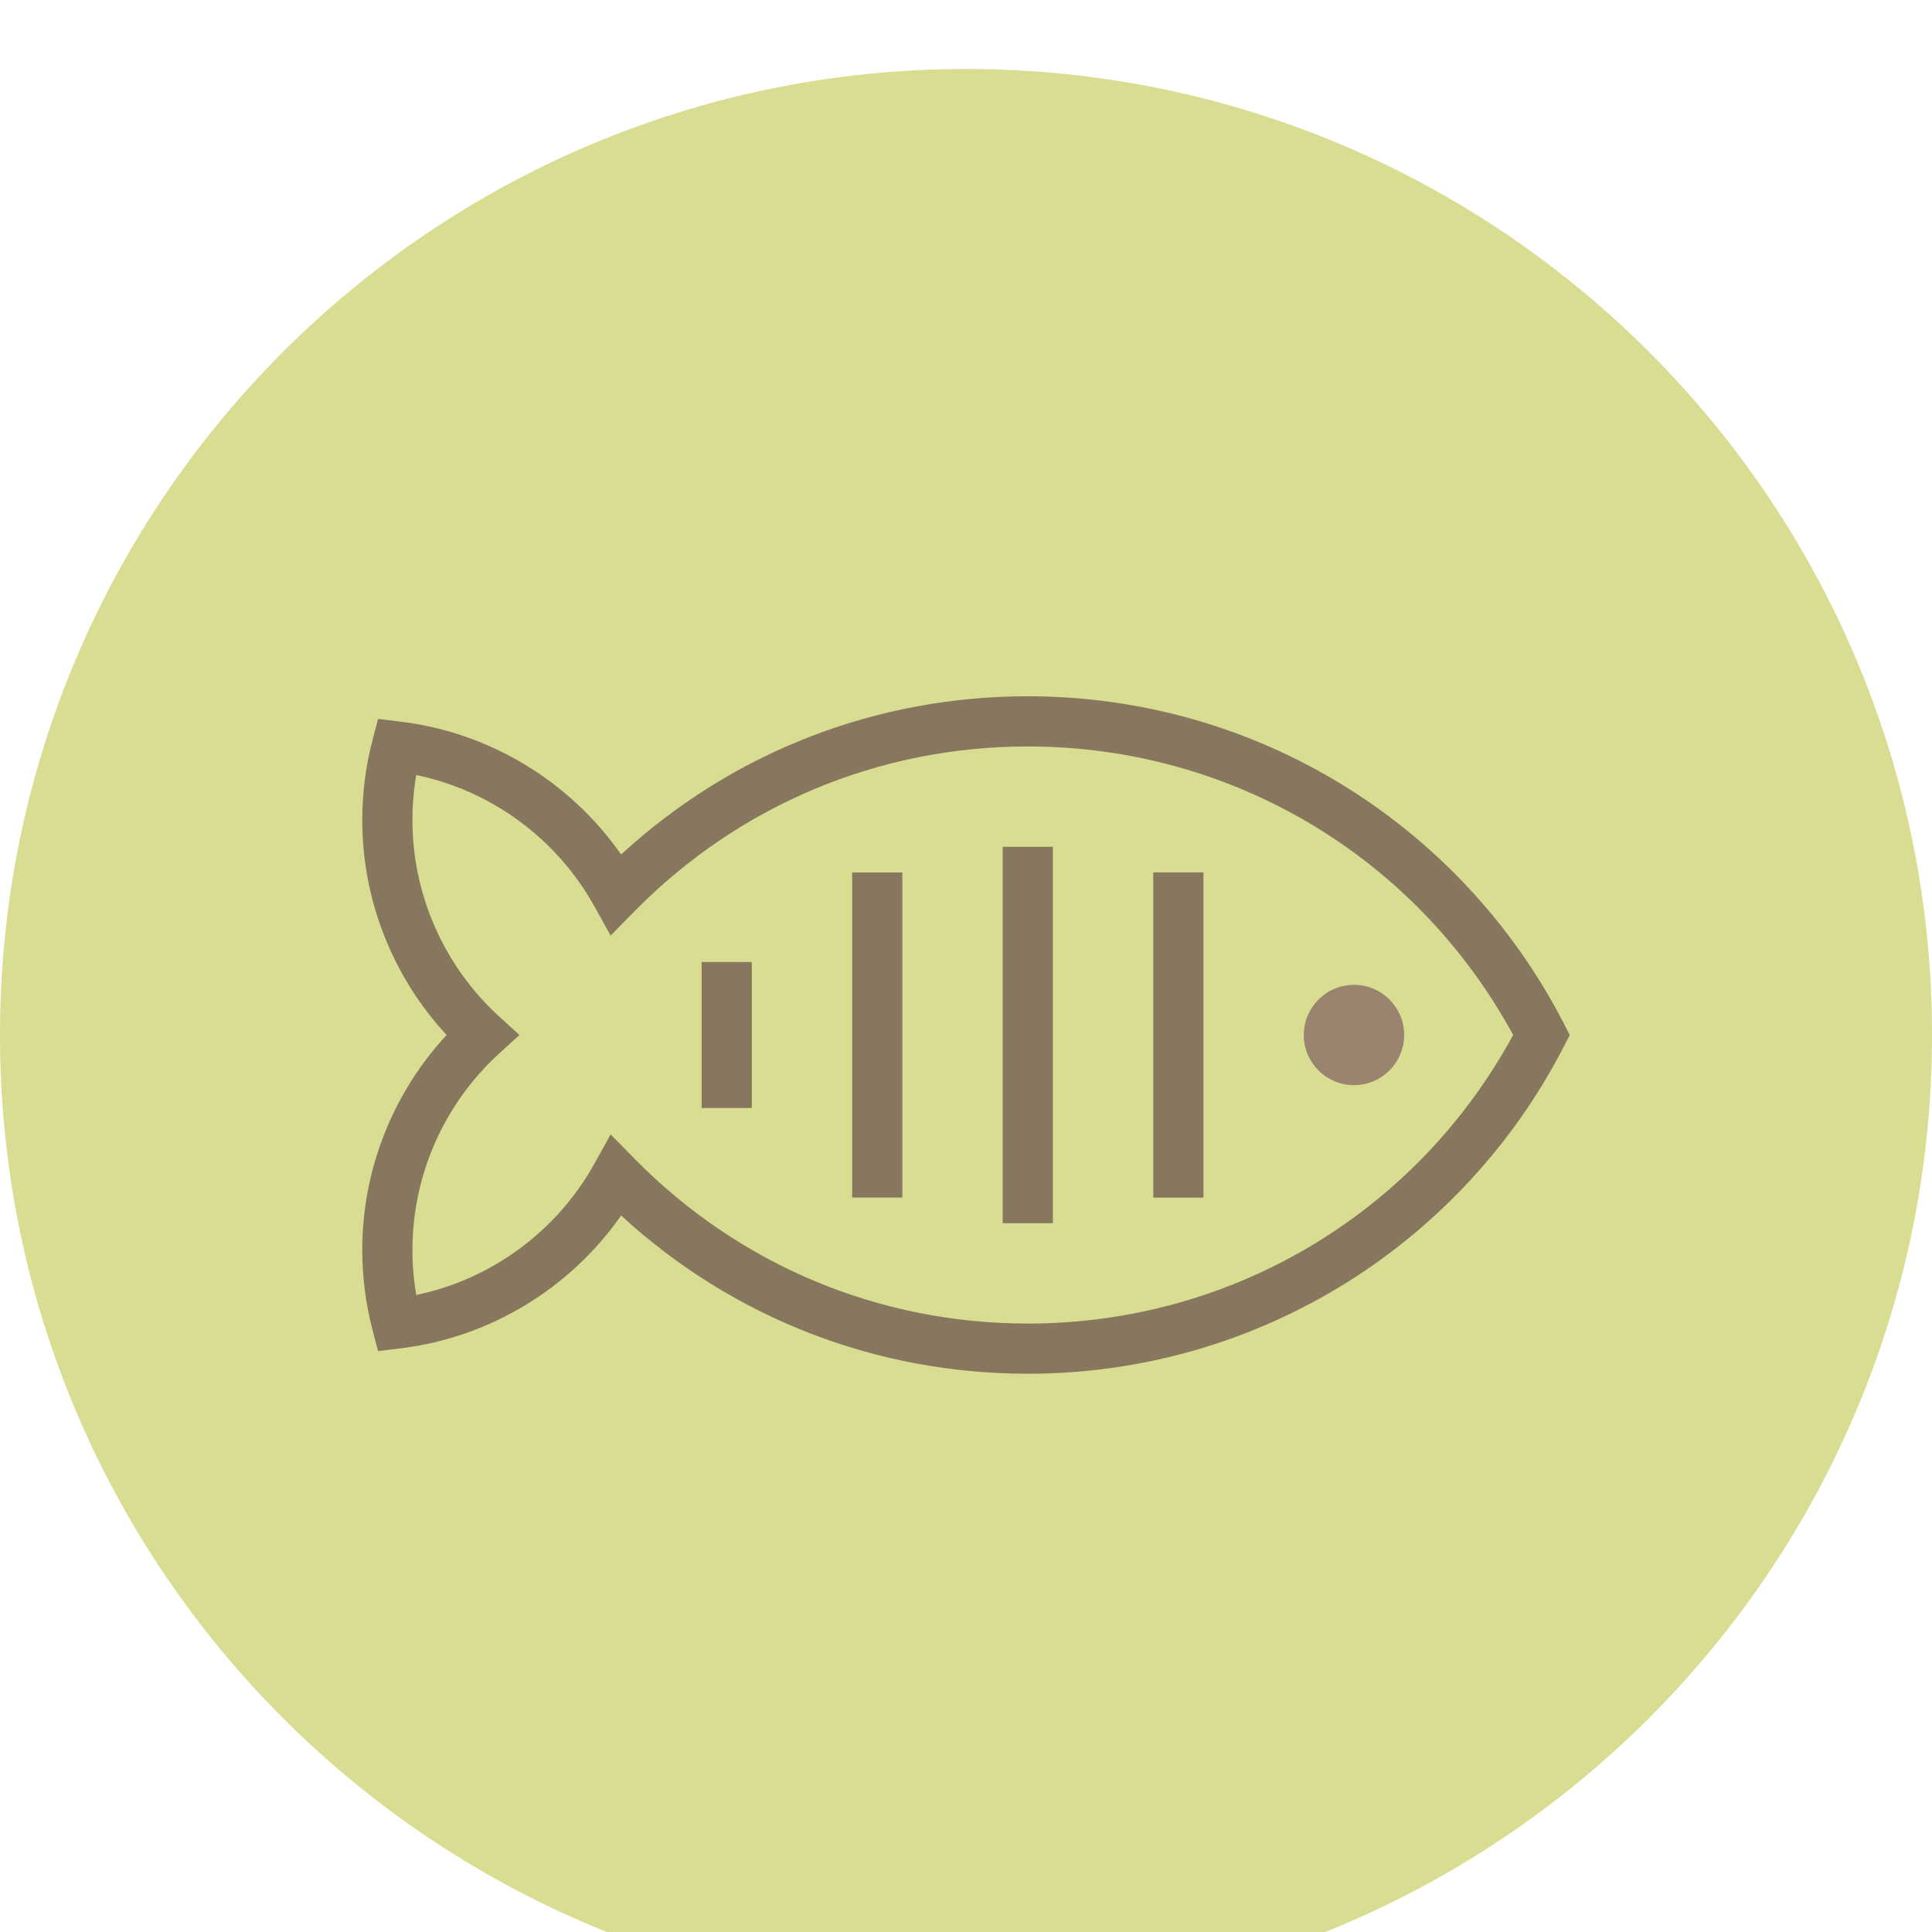 <svg width="112" height="112" viewBox="0 0 112 112" fill="none" xmlns="http://www.w3.org/2000/svg">
<g clip-path="url(#clip0_153_1510)" filter="url(#filter0_i_153_1510)">
<path d="M56 112C86.928 112 112 86.928 112 56C112 25.072 86.928 0 56 0C25.072 0 0 25.072 0 56C0 86.928 25.072 112 56 112Z" fill="#D9DD92"/>
<path d="M90.658 55.335C87.769 49.714 83.403 44.974 78.032 41.626C72.508 38.183 66.132 36.363 59.592 36.363C50.764 36.363 42.458 39.607 36.006 45.535C33.035 41.283 28.36 38.445 23.175 37.828L21.916 37.678L21.595 38.904C21.2 40.414 21 41.976 21 43.547C21 48.172 22.766 52.63 25.891 56C22.766 59.37 21 63.828 21 68.453C21 70.024 21.2 71.586 21.595 73.096L21.916 74.322L23.174 74.172C28.359 73.555 33.035 70.717 36.006 66.465C42.458 72.393 50.764 75.637 59.592 75.637C66.132 75.637 72.508 73.817 78.032 70.374C83.403 67.026 87.769 62.286 90.658 56.665L91 56L90.658 55.335ZM59.592 72.728C50.938 72.728 42.831 69.327 36.764 63.152L35.4 61.763L34.455 63.464C32.272 67.392 28.476 70.166 24.131 71.071C23.984 70.209 23.909 69.332 23.909 68.453C23.909 64.134 25.741 59.987 28.935 57.075L30.113 56L28.935 54.925C25.741 52.013 23.909 47.866 23.909 43.547C23.909 42.667 23.984 41.791 24.131 40.929C28.476 41.834 32.272 44.608 34.455 48.536L35.4 50.237L36.764 48.848C42.831 42.673 50.938 39.273 59.592 39.273C71.393 39.273 82.101 45.662 87.719 56C82.101 66.338 71.393 72.728 59.592 72.728Z" fill="#87775E"/>
<path d="M61.037 45.091H58.128V66.909H61.037V45.091Z" fill="#87775E"/>
<path d="M52.31 46.577H49.401V65.423H52.31V46.577Z" fill="#87775E"/>
<path d="M69.765 46.574H66.856V65.426H69.765V46.574Z" fill="#87775E"/>
<path d="M78.492 53.091C76.888 53.091 75.583 54.396 75.583 56C75.583 57.604 76.888 58.909 78.492 58.909C80.096 58.909 81.401 57.604 81.401 56C81.401 54.396 80.096 53.091 78.492 53.091Z" fill="#998470"/>
<path d="M43.582 51.768H40.673V60.232H43.582V51.768Z" fill="#87775E"/>
</g>
<defs>
<filter id="filter0_i_153_1510" x="0" y="0" width="112" height="116" filterUnits="userSpaceOnUse" color-interpolation-filters="sRGB">
<feFlood flood-opacity="0" result="BackgroundImageFix"/>
<feBlend mode="normal" in="SourceGraphic" in2="BackgroundImageFix" result="shape"/>
<feColorMatrix in="SourceAlpha" type="matrix" values="0 0 0 0 0 0 0 0 0 0 0 0 0 0 0 0 0 0 127 0" result="hardAlpha"/>
<feOffset dy="4"/>
<feGaussianBlur stdDeviation="2"/>
<feComposite in2="hardAlpha" operator="arithmetic" k2="-1" k3="1"/>
<feColorMatrix type="matrix" values="0 0 0 0 0 0 0 0 0 0 0 0 0 0 0 0 0 0 0.25 0"/>
<feBlend mode="normal" in2="shape" result="effect1_innerShadow_153_1510"/>
</filter>
<clipPath id="clip0_153_1510">
<rect width="112" height="112" fill="white"/>
</clipPath>
</defs>
</svg>
